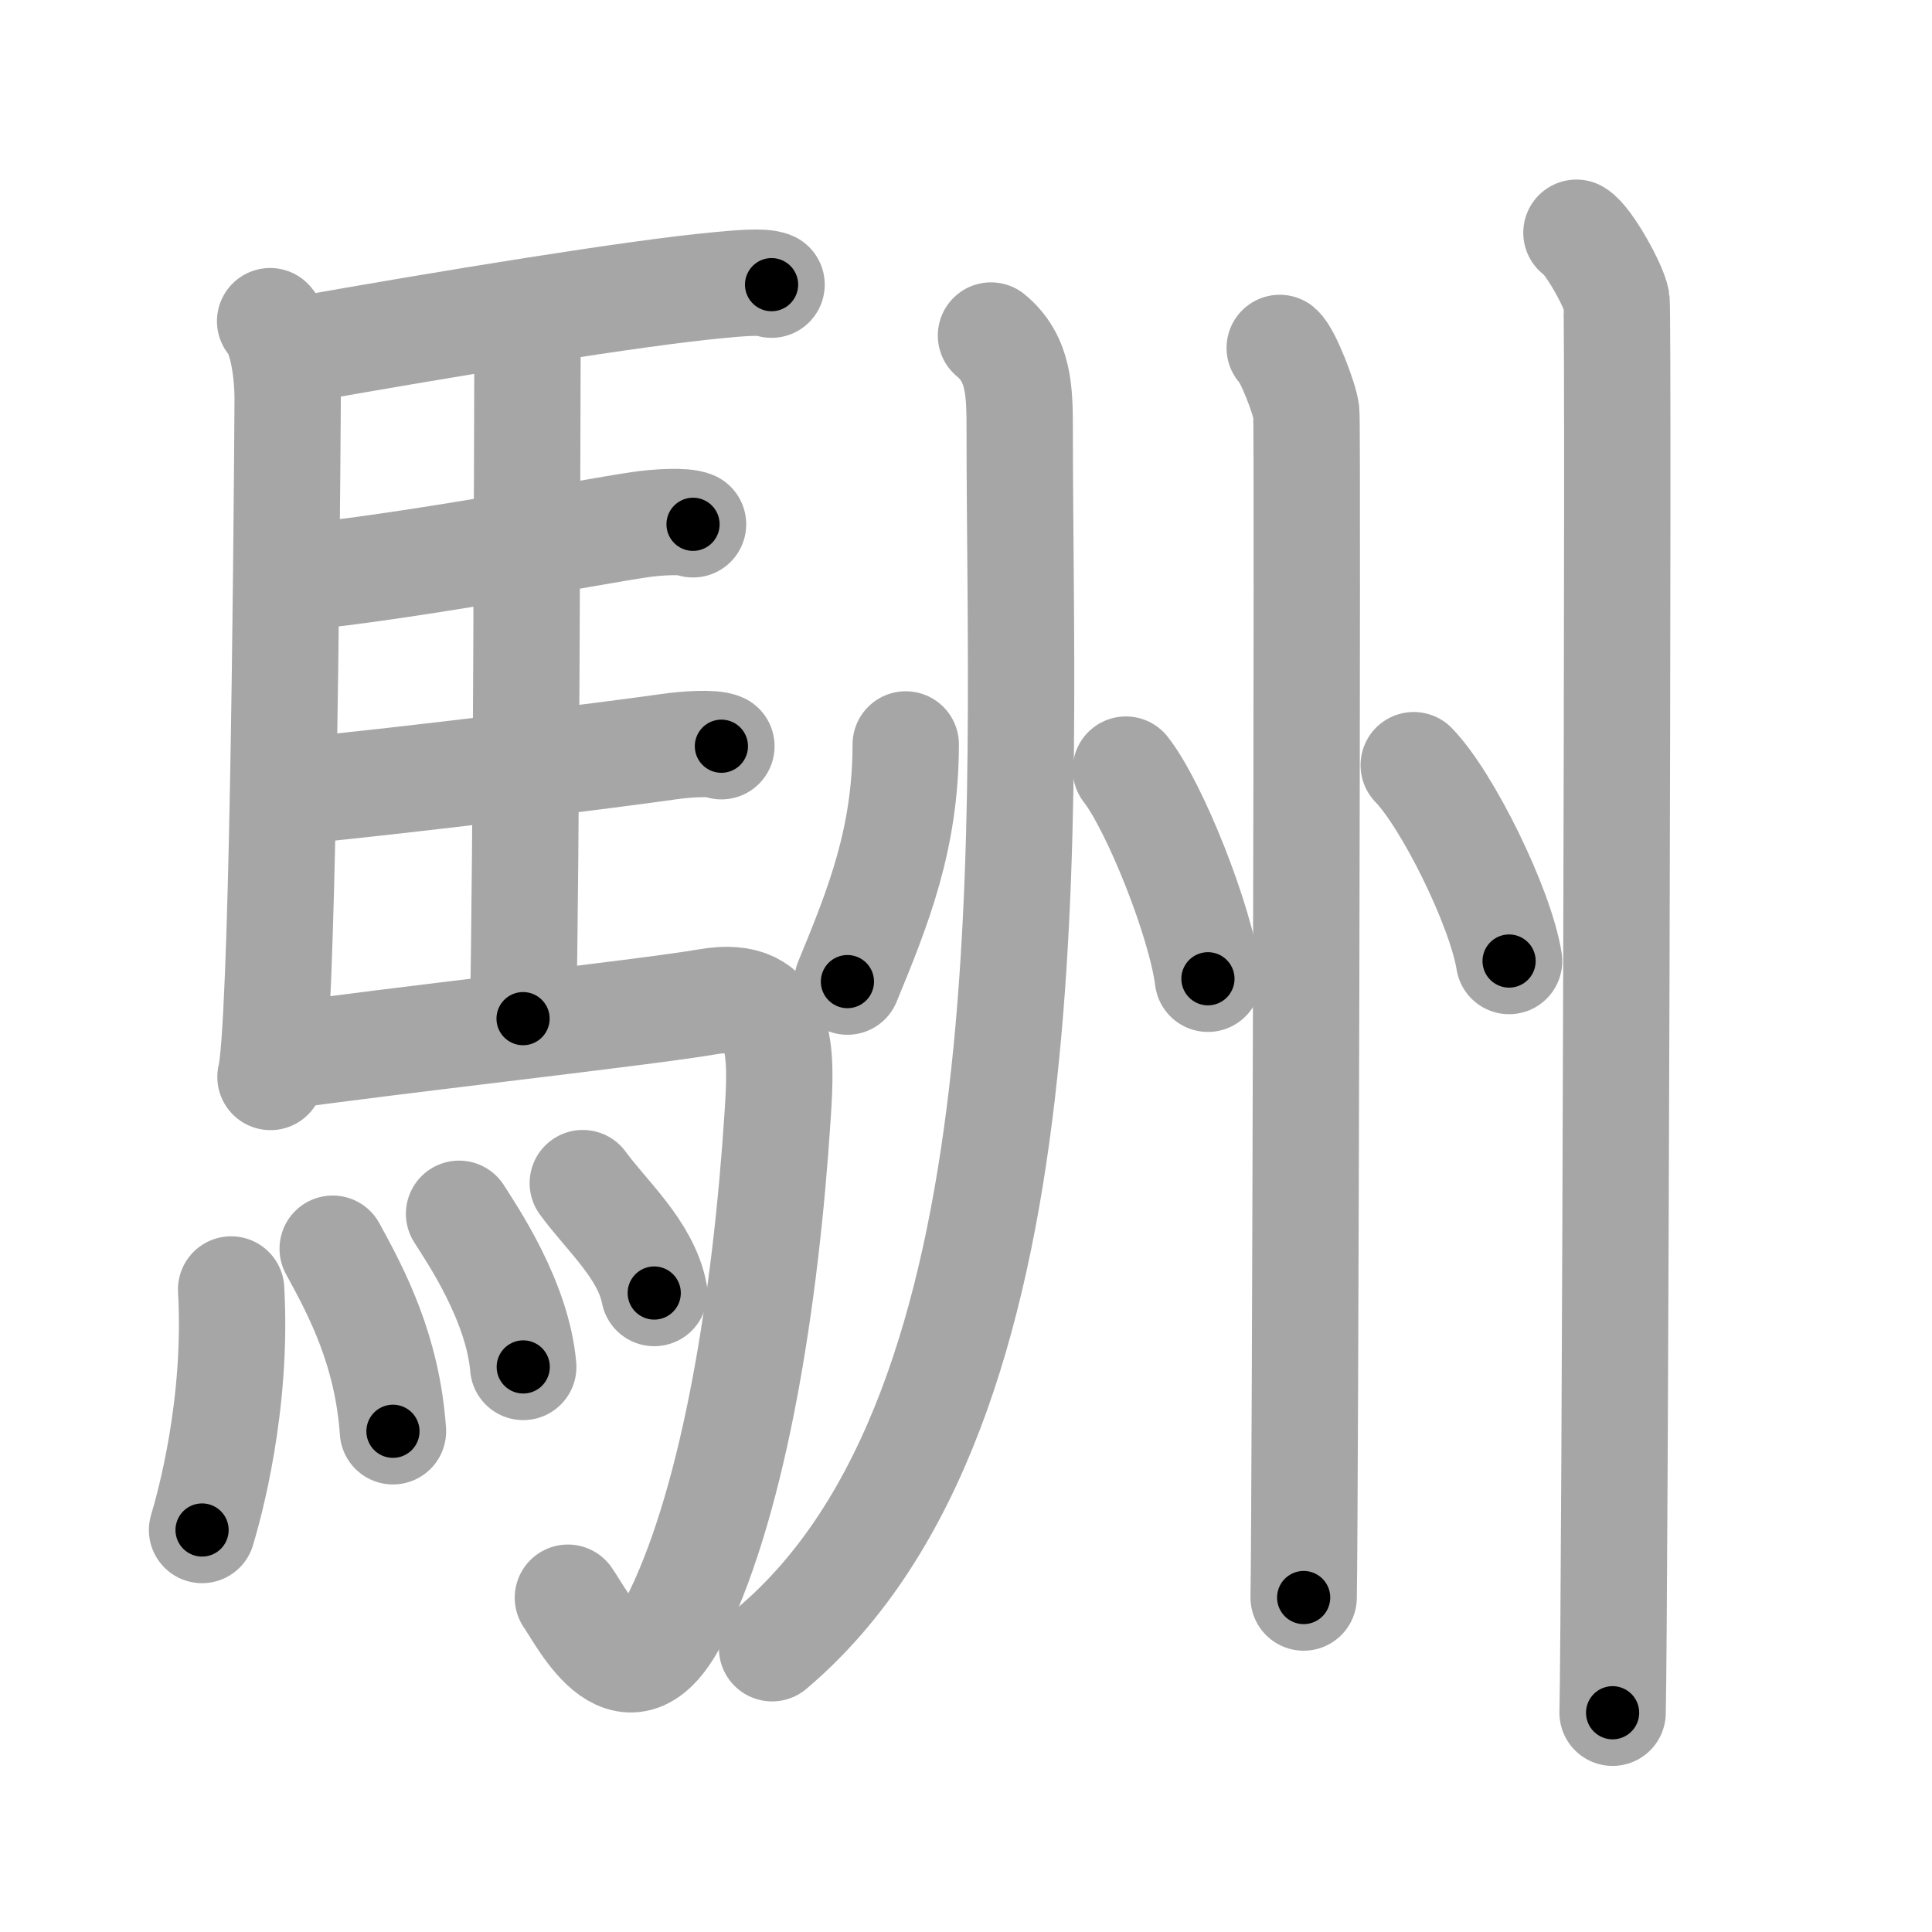 <svg xmlns="http://www.w3.org/2000/svg" viewBox="0 0 109 109" id="99f2"><g fill="none" stroke="#a6a6a6" stroke-width="6" stroke-linecap="round" stroke-linejoin="round"><g><g><path d="M15.24,18.12c0.76,0.88,0.99,3.09,0.99,4.37c-0.06,9.61-0.29,35.62-0.97,38.27" /><path d="M16.77,19.76c8.48-1.51,19.23-3.26,23.76-3.67c0.94-0.09,2.53-0.25,3-0.03" /><path d="M28.81,18.32c0.25,0.38,0.96,0.88,0.95,1.49c-0.02,6.17-0.06,27.96-0.25,37.66" /><path d="M16.66,32.59c6.26-0.58,16.75-2.6,19.44-2.99c0.94-0.14,2.53-0.24,3-0.02" /><path d="M16.76,44.62c6.26-0.59,18.25-2.1,20.94-2.49c0.94-0.14,2.53-0.25,3-0.03" /><path d="M15.49,59.65c6.26-0.9,21.04-2.54,24.43-3.13c4.33-0.76,4.19,2.81,3.95,6.45C43.2,73.31,41.46,84.3,38.25,91c-2.75,5.75-5.32,0.41-6.21-0.86" /><g><path d="M13.04,72.75c0.37,6.53-1.25,12.27-1.64,13.57" /><path d="M18.77,70.45c1.4,2.55,3.08,5.76,3.4,10.3" /><path d="M25.9,68.48c0.72,1.14,3.3,4.91,3.62,8.64" /><path d="M32.88,66.75c1.34,1.84,3.55,3.75,4.03,6.2" /></g></g><g><g><path d="M51.1,42c-0.01,5.29-1.51,9.07-3.29,13.38" /></g><g><path d="M55.91,18.93c1.59,1.32,1.62,3.13,1.62,5.34c0,21.73,1.98,55.23-13.97,68.72" /></g><g><path d="M63.52,43.42c1.63,2.08,4.22,8.56,4.63,11.8" /></g><g><path d="M72.2,19.63c0.45,0.38,1.41,2.86,1.5,3.62c0.09,0.76-0.06,62.11-0.15,66.88" /></g><g><path d="M79.76,43.17c1.9,1.95,4.9,8.02,5.38,11.05" /></g><g><path d="M88.94,13.13c0.68,0.4,2.12,3.01,2.26,3.81c0.14,0.8-0.09,74.66-0.22,79.69" /></g></g></g></g><g fill="none" stroke="#000" stroke-width="3" stroke-linecap="round" stroke-linejoin="round"><path d="M15.24,18.12c0.76,0.88,0.99,3.09,0.99,4.37c-0.06,9.61-0.29,35.62-0.97,38.27" stroke-dasharray="42.847" stroke-dashoffset="42.847"><animate attributeName="stroke-dashoffset" values="42.847;42.847;0" dur="0.428s" fill="freeze" begin="0s;99f2.click" /></path><path d="M16.77,19.76c8.48-1.51,19.23-3.26,23.76-3.67c0.94-0.09,2.53-0.25,3-0.03" stroke-dasharray="27.065" stroke-dashoffset="27.065"><animate attributeName="stroke-dashoffset" values="27.065" fill="freeze" begin="99f2.click" /><animate attributeName="stroke-dashoffset" values="27.065;27.065;0" keyTimes="0;0.612;1" dur="0.699s" fill="freeze" begin="0s;99f2.click" /></path><path d="M28.81,18.32c0.25,0.38,0.96,0.88,0.95,1.49c-0.02,6.17-0.06,27.96-0.25,37.66" stroke-dasharray="39.468" stroke-dashoffset="39.468"><animate attributeName="stroke-dashoffset" values="39.468" fill="freeze" begin="99f2.click" /><animate attributeName="stroke-dashoffset" values="39.468;39.468;0" keyTimes="0;0.639;1" dur="1.094s" fill="freeze" begin="0s;99f2.click" /></path><path d="M16.66,32.59c6.26-0.58,16.75-2.6,19.44-2.99c0.94-0.14,2.53-0.24,3-0.02" stroke-dasharray="22.695" stroke-dashoffset="22.695"><animate attributeName="stroke-dashoffset" values="22.695" fill="freeze" begin="99f2.click" /><animate attributeName="stroke-dashoffset" values="22.695;22.695;0" keyTimes="0;0.828;1" dur="1.321s" fill="freeze" begin="0s;99f2.click" /></path><path d="M16.76,44.62c6.26-0.59,18.25-2.1,20.94-2.49c0.94-0.14,2.53-0.25,3-0.03" stroke-dasharray="24.111" stroke-dashoffset="24.111"><animate attributeName="stroke-dashoffset" values="24.111" fill="freeze" begin="99f2.click" /><animate attributeName="stroke-dashoffset" values="24.111;24.111;0" keyTimes="0;0.846;1" dur="1.562s" fill="freeze" begin="0s;99f2.click" /></path><path d="M15.49,59.65c6.26-0.9,21.04-2.54,24.43-3.13c4.33-0.76,4.19,2.81,3.95,6.45C43.2,73.31,41.46,84.3,38.25,91c-2.75,5.75-5.32,0.41-6.21-0.86" stroke-dasharray="71.774" stroke-dashoffset="71.774"><animate attributeName="stroke-dashoffset" values="71.774" fill="freeze" begin="99f2.click" /><animate attributeName="stroke-dashoffset" values="71.774;71.774;0" keyTimes="0;0.743;1" dur="2.102s" fill="freeze" begin="0s;99f2.click" /></path><path d="M13.04,72.75c0.37,6.53-1.25,12.27-1.64,13.57" stroke-dasharray="13.733" stroke-dashoffset="13.733"><animate attributeName="stroke-dashoffset" values="13.733" fill="freeze" begin="99f2.click" /><animate attributeName="stroke-dashoffset" values="13.733;13.733;0" keyTimes="0;0.884;1" dur="2.377s" fill="freeze" begin="0s;99f2.click" /></path><path d="M18.77,70.45c1.4,2.55,3.08,5.76,3.4,10.3" stroke-dasharray="10.945" stroke-dashoffset="10.945"><animate attributeName="stroke-dashoffset" values="10.945" fill="freeze" begin="99f2.click" /><animate attributeName="stroke-dashoffset" values="10.945;10.945;0" keyTimes="0;0.916;1" dur="2.596s" fill="freeze" begin="0s;99f2.click" /></path><path d="M25.9,68.48c0.72,1.14,3.3,4.91,3.62,8.64" stroke-dasharray="9.461" stroke-dashoffset="9.461"><animate attributeName="stroke-dashoffset" values="9.461" fill="freeze" begin="99f2.click" /><animate attributeName="stroke-dashoffset" values="9.461;9.461;0" keyTimes="0;0.932;1" dur="2.785s" fill="freeze" begin="0s;99f2.click" /></path><path d="M32.88,66.75c1.34,1.84,3.55,3.75,4.03,6.2" stroke-dasharray="7.473" stroke-dashoffset="7.473"><animate attributeName="stroke-dashoffset" values="7.473" fill="freeze" begin="99f2.click" /><animate attributeName="stroke-dashoffset" values="7.473;7.473;0" keyTimes="0;0.949;1" dur="2.934s" fill="freeze" begin="0s;99f2.click" /></path><path d="M51.1,42c-0.01,5.29-1.51,9.07-3.29,13.38" stroke-dasharray="13.884" stroke-dashoffset="13.884"><animate attributeName="stroke-dashoffset" values="13.884" fill="freeze" begin="99f2.click" /><animate attributeName="stroke-dashoffset" values="13.884;13.884;0" keyTimes="0;0.913;1" dur="3.212s" fill="freeze" begin="0s;99f2.click" /></path><path d="M55.91,18.93c1.59,1.32,1.62,3.13,1.62,5.34c0,21.73,1.98,55.23-13.97,68.72" stroke-dasharray="77.927" stroke-dashoffset="77.927"><animate attributeName="stroke-dashoffset" values="77.927" fill="freeze" begin="99f2.click" /><animate attributeName="stroke-dashoffset" values="77.927;77.927;0" keyTimes="0;0.846;1" dur="3.798s" fill="freeze" begin="0s;99f2.click" /></path><path d="M63.52,43.42c1.63,2.08,4.22,8.56,4.63,11.8" stroke-dasharray="12.761" stroke-dashoffset="12.761"><animate attributeName="stroke-dashoffset" values="12.761" fill="freeze" begin="99f2.click" /><animate attributeName="stroke-dashoffset" values="12.761;12.761;0" keyTimes="0;0.937;1" dur="4.053s" fill="freeze" begin="0s;99f2.click" /></path><path d="M72.2,19.63c0.45,0.38,1.41,2.86,1.5,3.62c0.09,0.76-0.06,62.11-0.15,66.88" stroke-dasharray="70.83" stroke-dashoffset="70.83"><animate attributeName="stroke-dashoffset" values="70.83" fill="freeze" begin="99f2.click" /><animate attributeName="stroke-dashoffset" values="70.83;70.83;0" keyTimes="0;0.884;1" dur="4.586s" fill="freeze" begin="0s;99f2.click" /></path><path d="M79.76,43.17c1.9,1.95,4.9,8.02,5.38,11.05" stroke-dasharray="12.4" stroke-dashoffset="12.4"><animate attributeName="stroke-dashoffset" values="12.4" fill="freeze" begin="99f2.click" /><animate attributeName="stroke-dashoffset" values="12.4;12.4;0" keyTimes="0;0.949;1" dur="4.834s" fill="freeze" begin="0s;99f2.click" /></path><path d="M88.94,13.13c0.68,0.4,2.12,3.01,2.26,3.81c0.14,0.8-0.09,74.66-0.22,79.69" stroke-dasharray="84.172" stroke-dashoffset="84.172"><animate attributeName="stroke-dashoffset" values="84.172" fill="freeze" begin="99f2.click" /><animate attributeName="stroke-dashoffset" values="84.172;84.172;0" keyTimes="0;0.884;1" dur="5.467s" fill="freeze" begin="0s;99f2.click" /></path></g></svg>